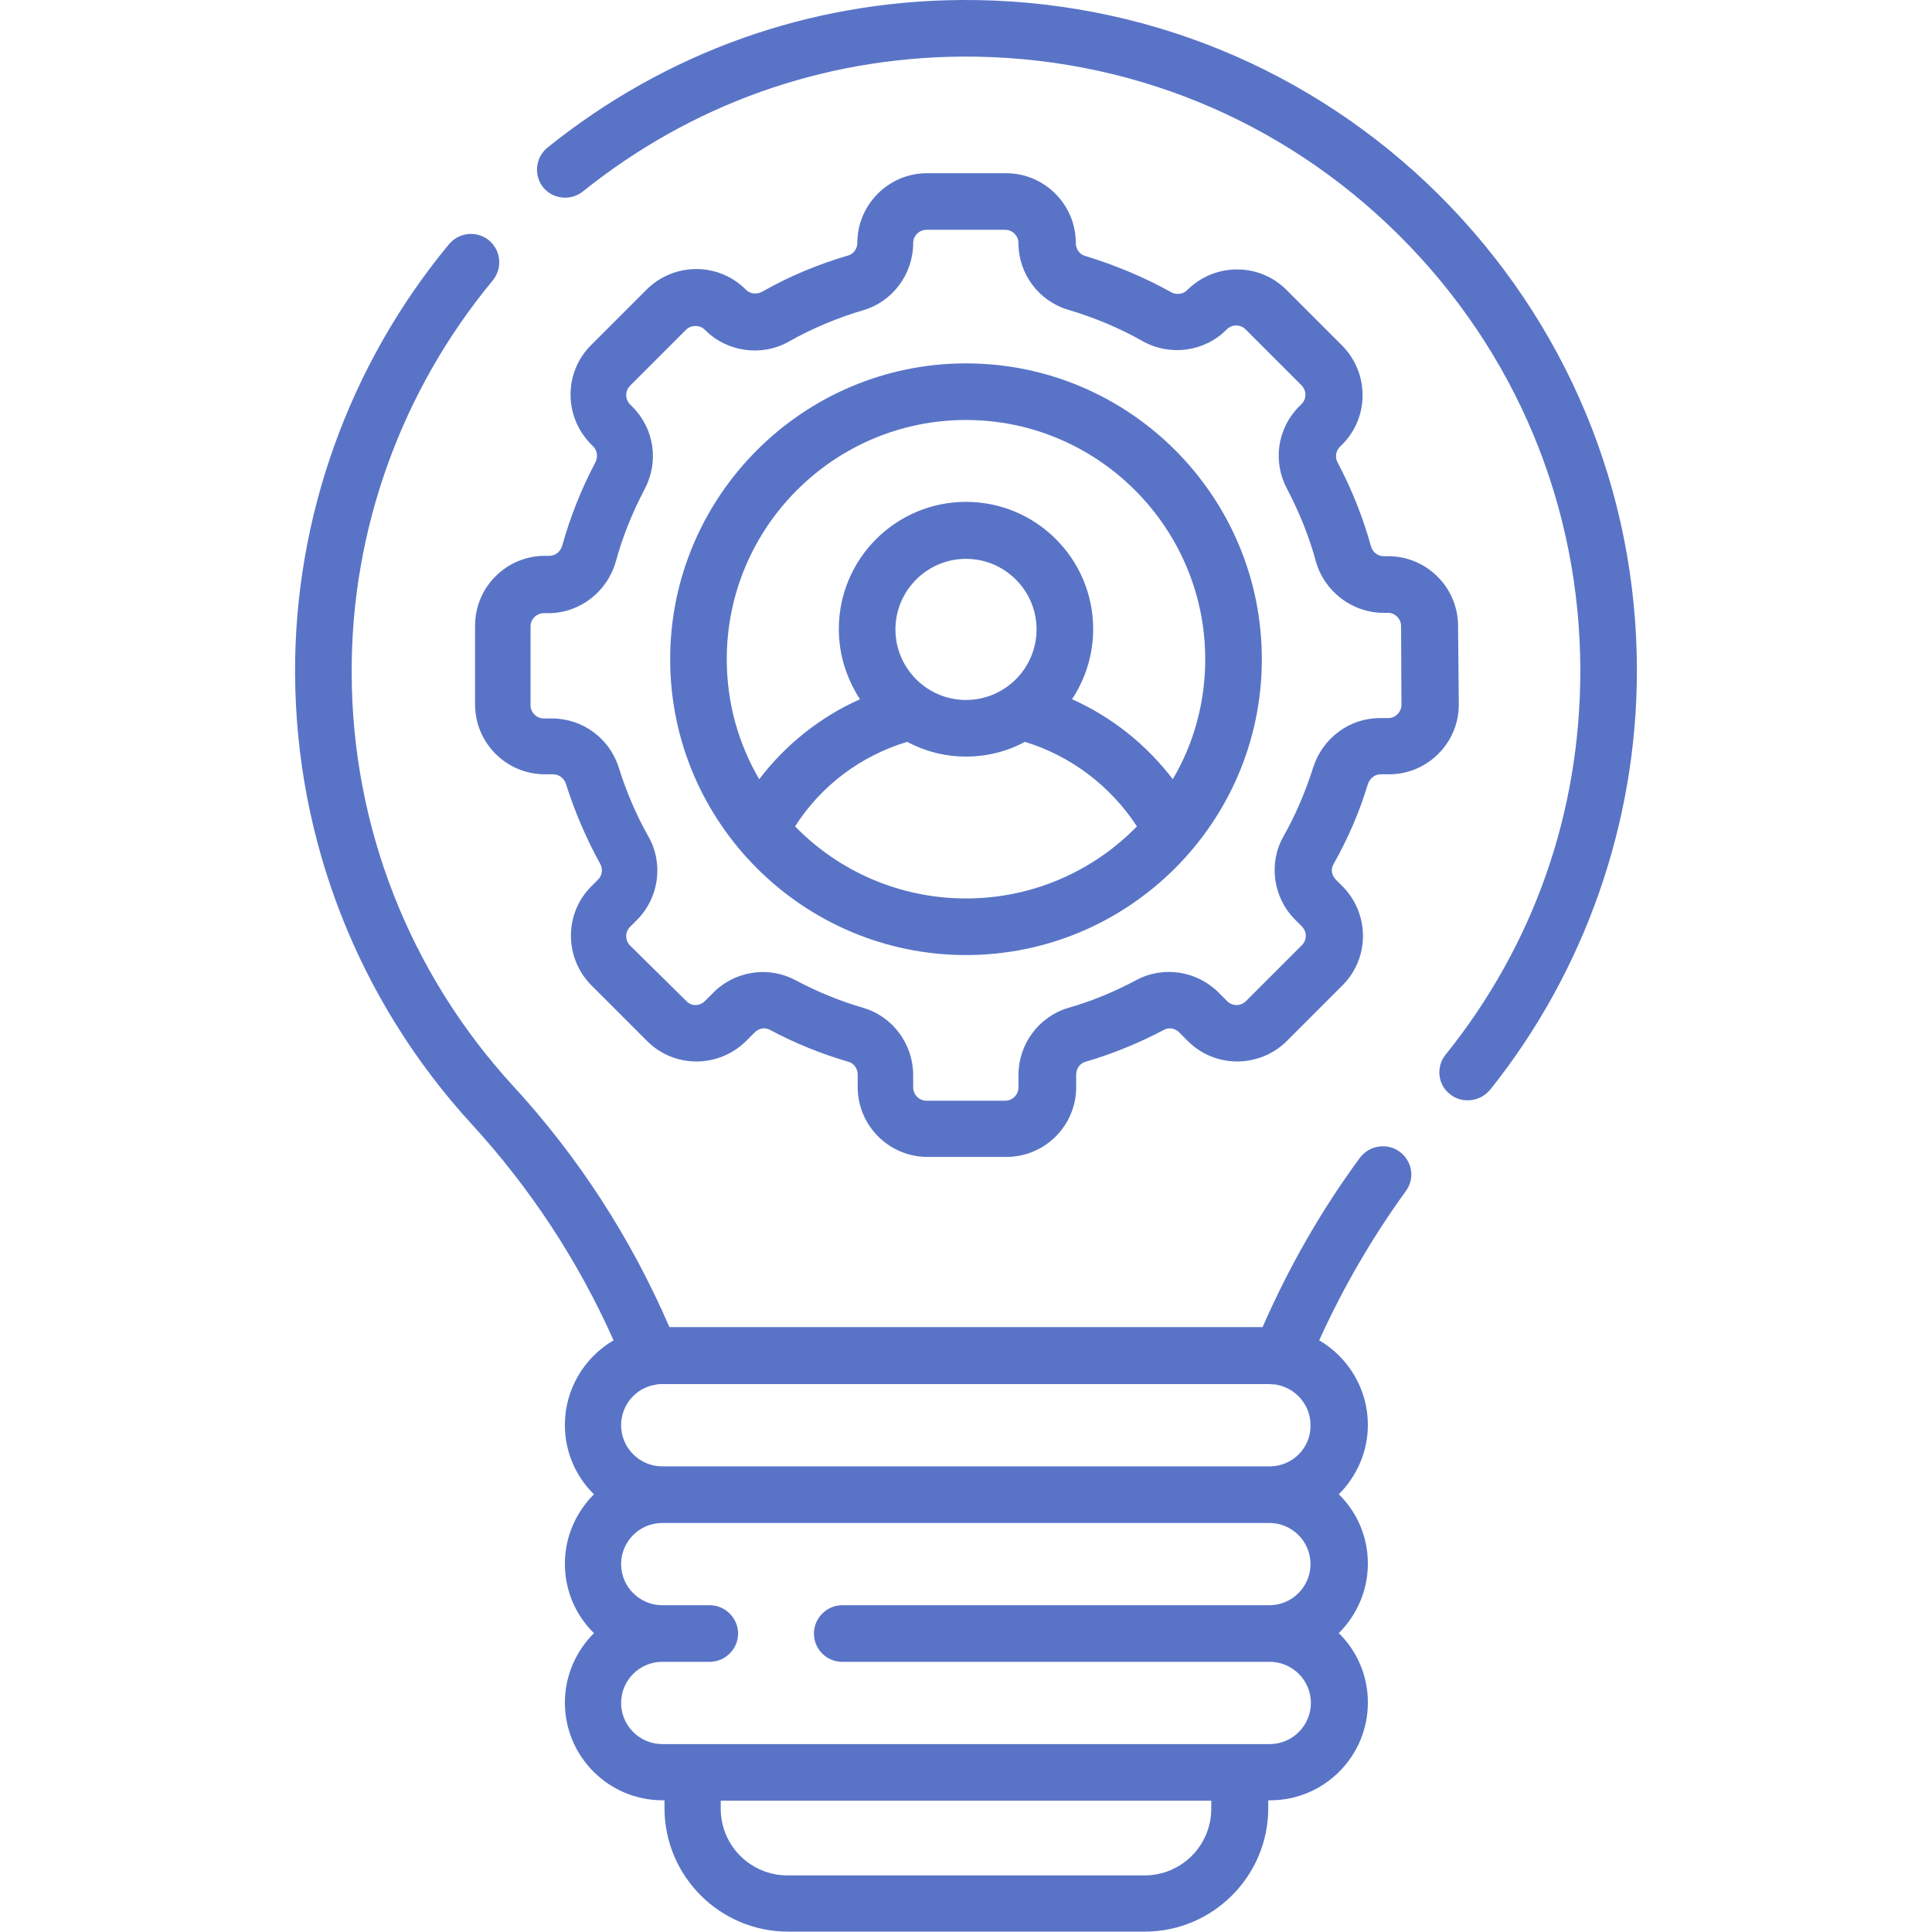 <?xml version="1.0" encoding="UTF-8"?> <!-- Generator: Adobe Illustrator 24.3.0, SVG Export Plug-In . SVG Version: 6.00 Build 0) --> <svg xmlns="http://www.w3.org/2000/svg" xmlns:xlink="http://www.w3.org/1999/xlink" version="1.1" id="Capa_1" x="0px" y="0px" viewBox="0 0 512 512" style="enable-background:new 0 0 512 512;" xml:space="preserve"> <style type="text/css"> .st0{fill:#5974C7;} </style> <g> <path class="st0" d="M386.4,165.9c0-10.2-8.3-18.5-18.5-18.5h-1.2c-1.6,0-3-1.1-3.4-2.7c-2.1-7.6-5.1-15.1-8.8-22.1 c-0.8-1.4-0.5-3.1,0.6-4.2l0.6-0.6c7.2-7.2,7.2-18.9,0-26.2l-14.8-14.8c-7.2-7.2-18.9-7.2-26.2,0l-0.1,0.1 c-1.1,1.1-2.9,1.3-4.3,0.5c-7.2-4-14.9-7.2-22.8-9.6c-1.4-0.4-2.4-1.8-2.4-3.4c0-10.2-8.3-18.5-18.5-18.5h-20.9 c-10.2,0-18.5,8.3-18.5,18.5c0,1.5-1,2.9-2.4,3.3c-7.9,2.3-15.6,5.5-22.8,9.6c-1.5,0.8-3.2,0.6-4.3-0.5l-0.1-0.1 c-7.2-7.2-18.9-7.2-26.2,0l-14.8,14.8c-7.2,7.2-7.2,18.9,0,26.2l0.6,0.6c1.1,1.1,1.3,2.8,0.6,4.2c-3.7,7-6.7,14.5-8.8,22.1 c-0.5,1.6-1.8,2.7-3.4,2.7h-1.2c-10.2,0-18.5,8.3-18.5,18.5v20.9c0,10.2,8.3,18.5,18.5,18.5h2.2c1.5,0,2.9,1,3.4,2.6 c2.3,7.3,5.4,14.5,9.1,21.2c0.7,1.3,0.5,3-0.6,4.1l-1.8,1.8c-7.2,7.2-7.2,18.9,0,26.2l14.8,14.8c7.2,7.2,18.9,7.2,26.2,0l2.3-2.3 c1.1-1.1,2.7-1.4,4-0.7c6.7,3.6,13.7,6.4,20.9,8.5c1.4,0.4,2.4,1.8,2.4,3.4v3.3c0,10.2,8.3,18.5,18.5,18.5h20.9 c10.2,0,18.5-8.3,18.5-18.5v-3.3c0-1.6,1-3,2.4-3.4c7.2-2.1,14.3-5,20.9-8.5c1.3-0.7,2.9-0.4,4,0.7l2.3,2.3 c7.2,7.2,18.9,7.2,26.2,0l14.8-14.8c7.2-7.2,7.2-18.9,0-26.2l-1.8-1.8c-1.1-1.1-1.4-2.8-0.6-4.1c3.8-6.7,6.9-13.9,9.1-21.2 c0.5-1.5,1.8-2.6,3.4-2.6h2.2c10.2,0,18.5-8.3,18.5-18.5L386.4,165.9L386.4,165.9z M371.4,186.8c0,1.9-1.6,3.5-3.5,3.5h-2.2 c-8.1,0-15.2,5.3-17.7,13.1c-2,6.3-4.6,12.5-7.9,18.3c-4,7.1-2.7,16.2,3.1,22l1.8,1.8c1.4,1.4,1.4,3.6,0,5l-14.8,14.8 c-1.4,1.4-3.6,1.4-5,0l-2.3-2.3c-5.7-5.7-14.6-7.1-21.7-3.3c-5.8,3.1-11.8,5.6-18.1,7.4c-7.8,2.3-13.2,9.6-13.2,17.8v3.3 c0,1.9-1.6,3.5-3.5,3.5h-20.9c-1.9,0-3.5-1.6-3.5-3.5v-3.3c0-8.2-5.4-15.5-13.2-17.8c-6.2-1.8-12.3-4.3-18.1-7.4 c-2.7-1.4-5.6-2.1-8.5-2.1c-4.8,0-9.6,1.9-13.1,5.4l-2.3,2.3c-1.4,1.4-3.6,1.4-4.9,0L167,250.6c-1.4-1.4-1.4-3.6,0-5l1.8-1.8 c5.8-5.8,7.1-14.9,3.1-22c-3.3-5.8-5.9-12-7.9-18.3c-2.4-7.8-9.6-13.1-17.7-13.1h-2.2c-1.9,0-3.5-1.6-3.5-3.5v-20.9 c0-1.9,1.6-3.5,3.5-3.5h1.2c8.3,0,15.6-5.6,17.9-13.7c1.8-6.6,4.4-13,7.6-19.1c3.9-7.3,2.6-16.1-3.2-21.9l-0.6-0.6 c-1.4-1.4-1.4-3.6,0-5l14.8-14.8c0.9-0.9,1.9-1,2.5-1s1.6,0.1,2.5,1l0.1,0.1c5.8,5.8,15,7.1,22.2,3c6.2-3.5,12.9-6.3,19.7-8.3 c7.8-2.3,13.2-9.6,13.2-17.8c0-1.9,1.6-3.5,3.5-3.5h20.9c1.9,0,3.5,1.6,3.5,3.5c0,8.2,5.4,15.4,13.2,17.7c6.8,2,13.5,4.8,19.7,8.3 c7.3,4.1,16.4,2.8,22.2-3l0.1-0.1c1.4-1.4,3.6-1.4,5,0l14.8,14.8c1.4,1.4,1.4,3.6,0,5l-0.6,0.6c-5.8,5.8-7.1,14.6-3.2,21.9 c3.2,6.1,5.8,12.5,7.6,19.1c2.2,8,9.6,13.7,17.9,13.7h1.2c1.9,0,3.5,1.6,3.5,3.5L371.4,186.8L371.4,186.8z"></path> <path class="st0" d="M256,96.3c-43.2,0-78.4,35.2-78.4,78.4c0,43.3,35.3,78.4,78.4,78.4c43.1,0,78.4-35.1,78.4-78.4 C334.4,131.4,299.2,96.3,256,96.3z M256,238.1c-17.7,0-33.8-7.3-45.3-19.1c6.9-10.8,17.4-18.7,29.7-22.4c4.7,2.5,10,3.9,15.6,3.9 c5.6,0,11-1.4,15.6-3.9c12.2,3.7,22.7,11.7,29.7,22.4C289.8,230.8,273.7,238.1,256,238.1L256,238.1z M237.3,166.8 c0-10.3,8.4-18.7,18.7-18.7c10.3,0,18.7,8.4,18.7,18.7c0,10.3-8.4,18.7-18.7,18.7S237.3,177.1,237.3,166.8z M310.8,206.5 c-7-9.2-16.2-16.5-26.7-21.2c3.5-5.3,5.6-11.7,5.6-18.6c0-18.6-15.1-33.7-33.7-33.7s-33.7,15.1-33.7,33.7c0,6.9,2.1,13.2,5.6,18.6 c-10.5,4.7-19.7,12-26.7,21.2c-5.5-9.4-8.6-20.2-8.6-31.8c0-35,28.5-63.4,63.4-63.4s63.4,28.5,63.4,63.4 C319.4,186.3,316.3,197.2,310.8,206.5L310.8,206.5z"></path> <path class="st0" d="M381.3,51.6C347.4,18,302.4-0.3,254.7,0c-40.2,0.3-78.1,13.8-109.6,39.1c-3.2,2.6-3.7,7.3-1.2,10.5 c2.6,3.2,7.3,3.7,10.5,1.2C183.3,27.6,218,15.3,254.8,15c43.7-0.3,84.9,16.5,115.9,47.3c31,30.8,48.1,71.8,48.1,115.5 c0,37.4-12.3,72.6-35.7,101.7c-2.6,3.2-2.1,8,1.2,10.5c1.4,1.1,3,1.6,4.7,1.6c2.2,0,4.4-1,5.9-2.8c25.1-31.4,38.9-70.8,38.9-111.1 C433.8,130.1,415.1,85.3,381.3,51.6L381.3,51.6z"></path> <path class="st0" d="M370.9,305.2c-3.3-2.4-8-1.7-10.5,1.6c-10.3,14-18.9,29.1-25.8,44.9H177.4c-10.2-23.6-24.1-45.1-41.5-64 c-27.4-29.9-42.6-68.7-42.7-109.2c-0.2-37.9,13.1-74.9,37.4-104.2c2.6-3.2,2.2-7.9-1-10.6c-3.2-2.6-7.9-2.2-10.6,1 c-26.5,32-41,72.5-40.8,113.8c0.2,44.3,16.8,86.6,46.7,119.3c15.6,17,28.3,36.3,37.7,57.4c-7.7,4.5-12.9,12.9-12.9,22.4 c0,7.2,2.9,13.7,7.7,18.4c-4.7,4.7-7.7,11.2-7.7,18.4s2.9,13.7,7.7,18.4c-4.7,4.7-7.7,11.2-7.7,18.4c0,14.3,11.6,25.9,25.9,25.9 h0.5v2.1c0,18,14.7,32.7,32.7,32.7h94.6c18,0,32.7-14.7,32.7-32.7v-2.1h0.5c14.3,0,25.9-11.6,25.9-25.9c0-7.2-2.9-13.7-7.7-18.4 c4.7-4.7,7.7-11.2,7.7-18.4s-2.9-13.7-7.7-18.4c4.7-4.7,7.7-11.2,7.7-18.4c0-9.5-5.2-17.9-12.9-22.4c6.3-13.9,14-27.2,23-39.6 C375,312.3,374.3,307.7,370.9,305.2L370.9,305.2z M321,479.3c0,9.8-7.9,17.7-17.7,17.7h-94.6c-9.8,0-17.7-7.9-17.7-17.7v-2.1h130 L321,479.3L321,479.3z M223.2,440.4h113.3c6,0,10.9,4.9,10.9,10.9s-4.9,10.9-10.9,10.9H175.5c-6,0-10.9-4.9-10.9-10.9 s4.9-10.9,10.9-10.9h12.6c4.1,0,7.5-3.4,7.5-7.5s-3.4-7.5-7.5-7.5h-12.6c-6,0-10.9-4.9-10.9-10.9s4.9-10.9,10.9-10.9h160.9 c6,0,10.9,4.9,10.9,10.9s-4.9,10.9-10.9,10.9H223.2c-4.1,0-7.5,3.4-7.5,7.5S219,440.4,223.2,440.4z M336.5,388.6H175.5 c-6,0-10.9-4.9-10.9-10.9c0-5.3,3.8-9.8,8.9-10.7c0.2,0,0.3,0,0.5-0.1c0.5-0.1,1-0.1,1.5-0.1h160.9c0.5,0,1.1,0.1,1.6,0.1 c0.2,0,0.3,0.1,0.5,0.1c5,1,8.8,5.4,8.8,10.7C347.4,383.7,342.5,388.6,336.5,388.6L336.5,388.6z"></path> </g> </svg> 